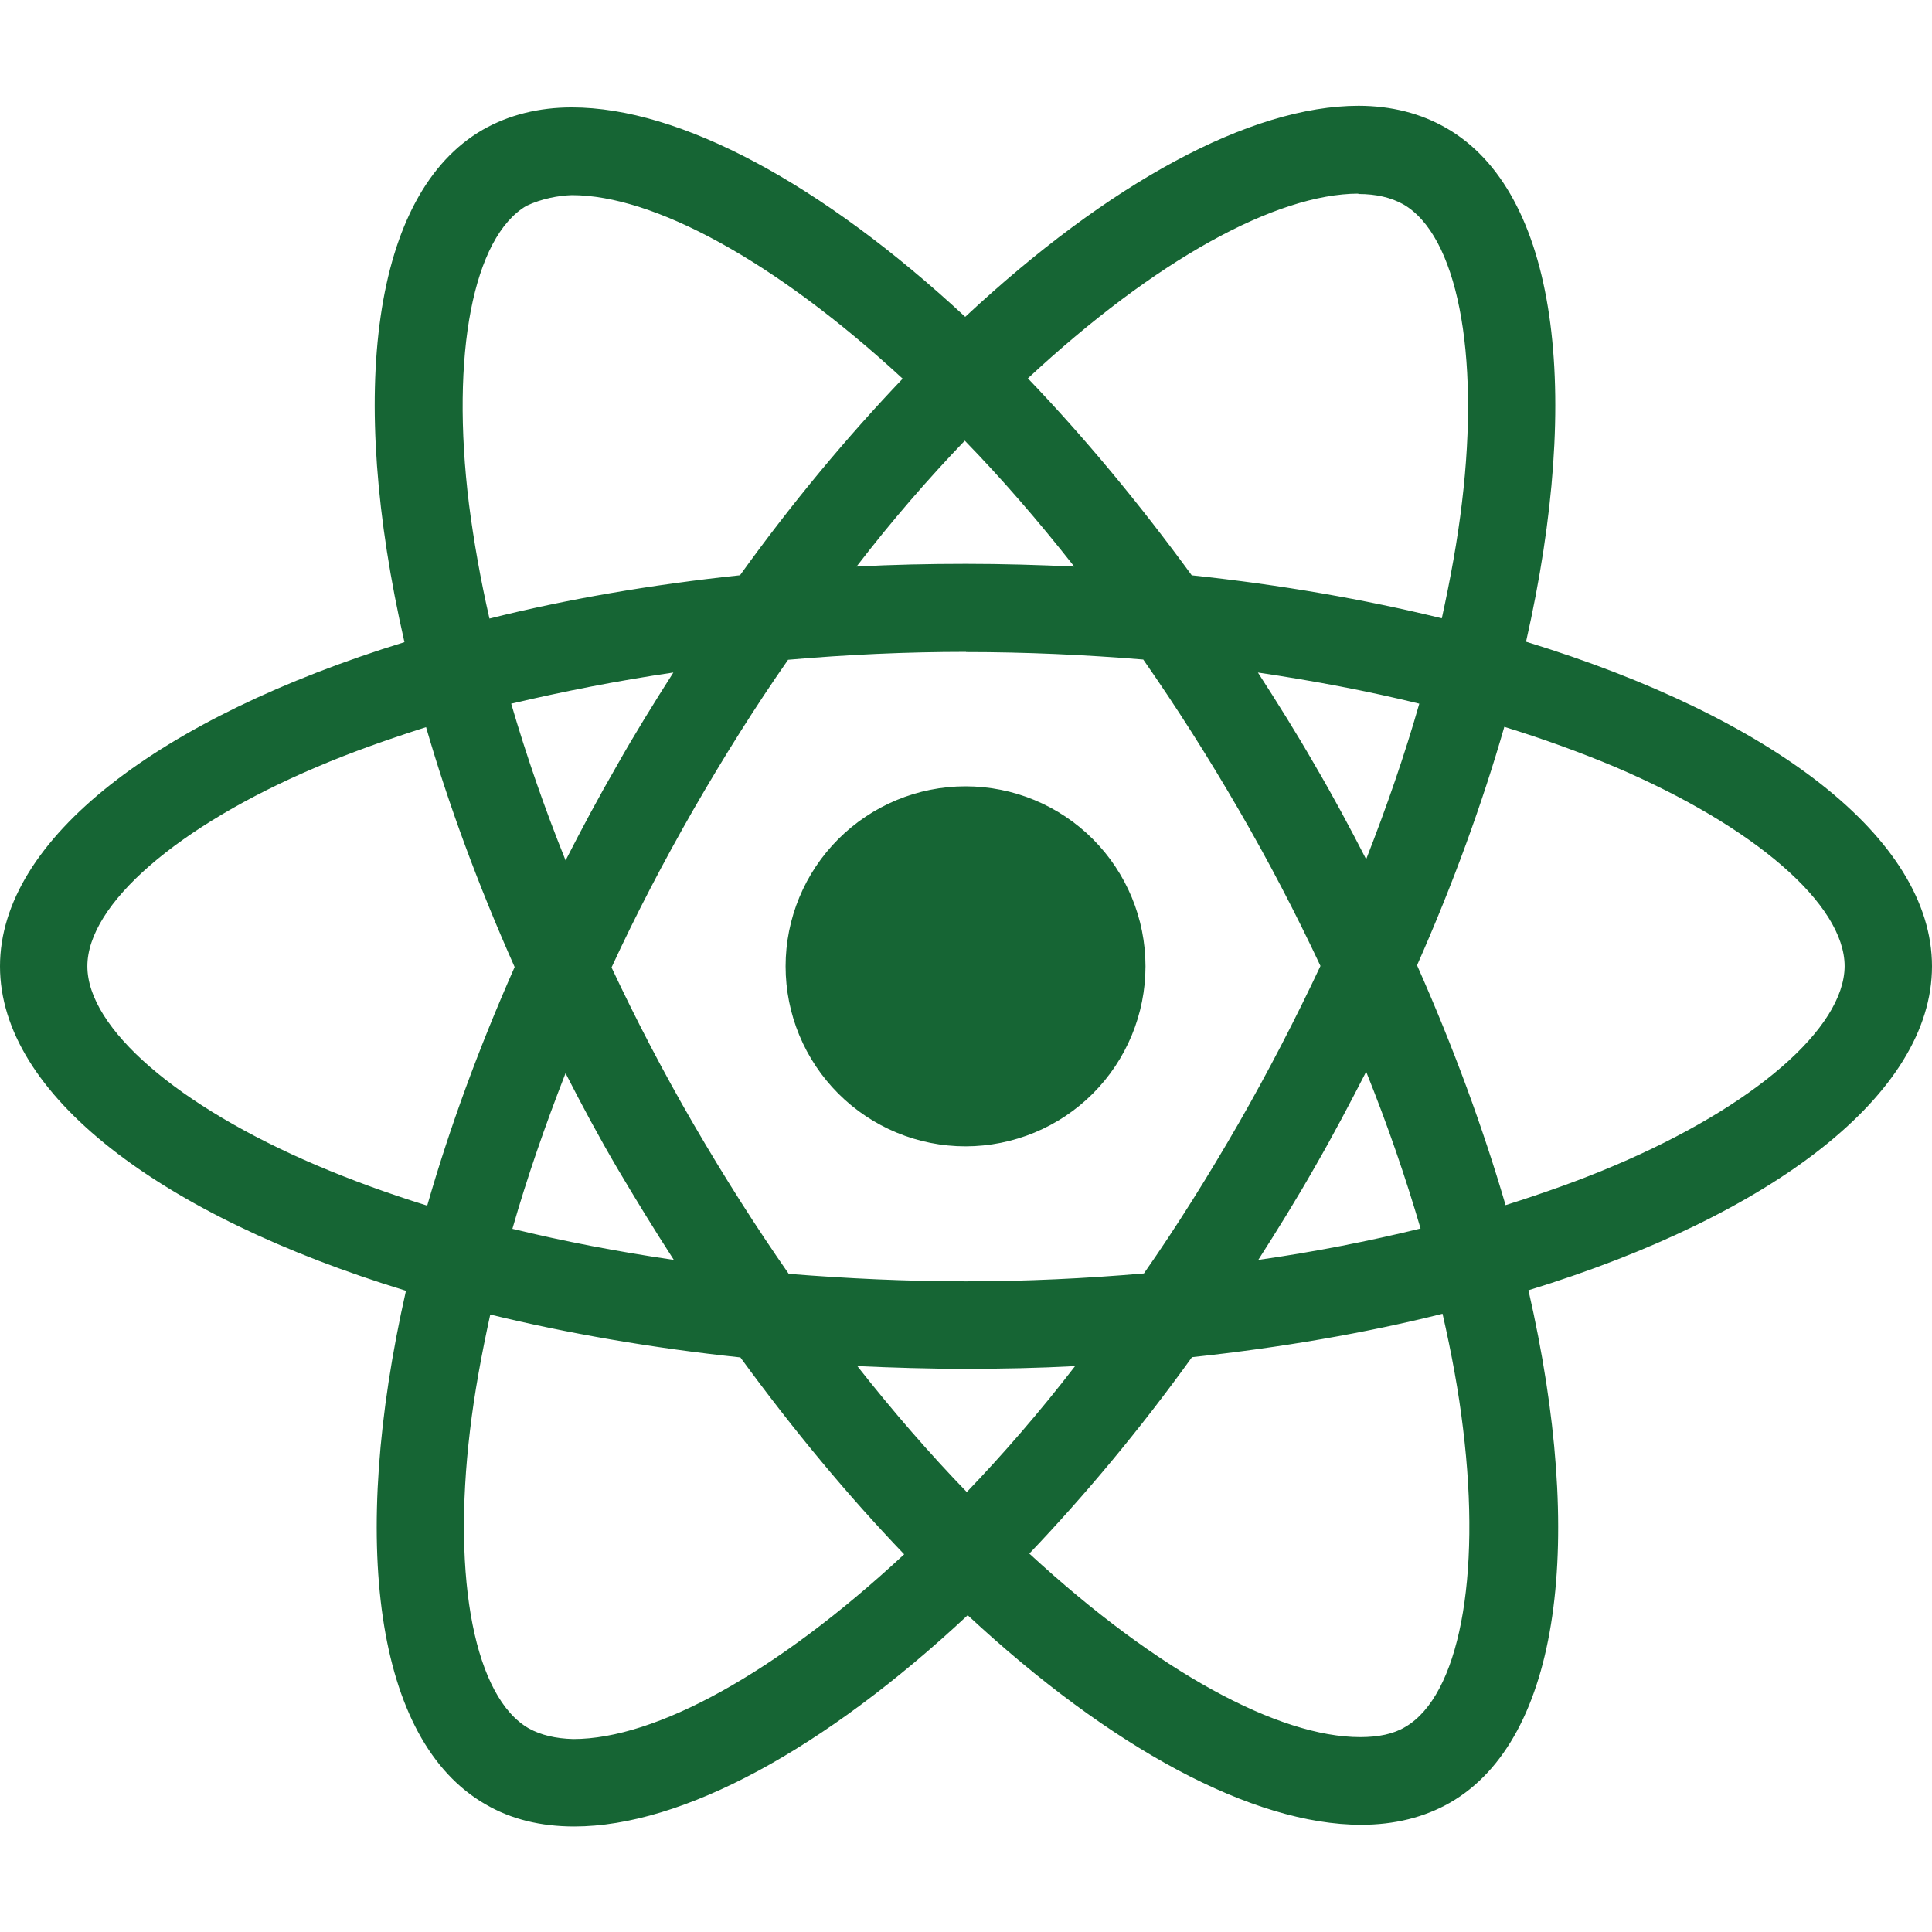 <svg width="32" height="32" viewBox="0 0 32 32" fill="none" xmlns="http://www.w3.org/2000/svg">
<path d="M18.973 16.005C18.973 16.796 18.659 17.554 18.101 18.113C17.542 18.672 16.784 18.986 15.993 18.987C15.203 18.987 14.444 18.673 13.885 18.113C13.326 17.554 13.012 16.796 13.012 16.005C13.012 15.215 13.326 14.457 13.885 13.898C14.444 13.339 15.201 13.024 15.992 13.024C16.783 13.024 17.541 13.338 18.1 13.897C18.659 14.456 18.973 15.215 18.973 16.005ZM22.504 1.752C20.709 1.752 18.361 3.032 15.987 5.248C13.613 3.044 11.264 1.779 9.471 1.779C8.924 1.779 8.427 1.903 7.996 2.149C6.163 3.207 5.752 6.501 6.699 10.636C2.64 11.889 0 13.893 0 16.005C0 18.125 2.653 20.135 6.724 21.379C5.785 25.529 6.204 28.829 8.041 29.885C8.468 30.135 8.961 30.252 9.511 30.252C11.304 30.252 13.653 28.972 16.028 26.753C18.401 28.959 20.751 30.224 22.544 30.224C23.091 30.224 23.588 30.104 24.019 29.857C25.851 28.801 26.263 25.507 25.316 21.371C29.36 20.128 32 18.12 32 16.005C32 13.885 29.347 11.876 25.276 10.629C26.215 6.483 25.796 3.18 23.959 2.123C23.535 1.877 23.043 1.753 22.504 1.752ZM22.497 3.205V3.213C22.797 3.213 23.039 3.272 23.241 3.383C24.129 3.892 24.515 5.829 24.215 8.321C24.143 8.935 24.025 9.581 23.881 10.241C22.601 9.927 21.207 9.685 19.739 9.529C18.859 8.323 17.945 7.227 17.025 6.267C19.148 4.293 21.141 3.211 22.499 3.207L22.497 3.205ZM9.471 3.232C10.82 3.232 12.823 4.309 14.951 6.272C14.036 7.232 13.124 8.321 12.257 9.528C10.781 9.684 9.385 9.925 8.107 10.245C7.957 9.592 7.847 8.96 7.768 8.352C7.461 5.861 7.84 3.925 8.72 3.409C8.973 3.289 9.253 3.239 9.471 3.232ZM15.98 7.299C16.587 7.923 17.193 8.621 17.793 9.384C17.207 9.357 16.607 9.339 16 9.339C15.387 9.339 14.78 9.352 14.187 9.384C14.773 8.621 15.38 7.924 15.98 7.299ZM16 10.8C16.987 10.8 17.969 10.845 18.936 10.924C19.477 11.7 20.005 12.528 20.513 13.404C21.009 14.257 21.46 15.124 21.871 15.999C21.46 16.872 21.009 17.745 20.52 18.599C20.013 19.479 19.489 20.316 18.947 21.092C17.976 21.176 16.992 21.223 16 21.223C15.013 21.223 14.031 21.176 13.064 21.099C12.523 20.323 11.995 19.493 11.487 18.619C10.991 17.765 10.54 16.899 10.129 16.024C10.533 15.148 10.991 14.273 11.48 13.419C11.987 12.539 12.511 11.704 13.053 10.928C14.024 10.843 15.008 10.797 16 10.797V10.8ZM11.153 11.139C10.833 11.641 10.513 12.156 10.215 12.685C9.915 13.205 9.635 13.728 9.368 14.251C9.015 13.376 8.715 12.504 8.467 11.655C9.32 11.455 10.22 11.276 11.153 11.139ZM20.833 11.139C21.76 11.276 22.653 11.445 23.508 11.655C23.268 12.497 22.968 13.364 22.628 14.232C22.361 13.712 22.081 13.188 21.775 12.667C21.475 12.144 21.155 11.635 20.835 11.139H20.833ZM24.917 12.039C25.563 12.239 26.176 12.461 26.751 12.703C29.06 13.689 30.553 14.98 30.553 16.004C30.547 17.028 29.053 18.324 26.744 19.304C26.184 19.544 25.571 19.76 24.937 19.961C24.564 18.684 24.076 17.353 23.471 15.988C24.071 14.632 24.551 13.308 24.917 12.036V12.039ZM7.057 12.044C7.428 13.324 7.917 14.653 8.524 16.017C7.924 17.373 7.441 18.697 7.076 19.969C6.431 19.769 5.817 19.545 5.249 19.303C2.94 18.32 1.447 17.028 1.447 16.004C1.447 14.98 2.94 13.681 5.249 12.703C5.809 12.463 6.423 12.247 7.057 12.044ZM22.628 17.751C22.981 18.627 23.281 19.5 23.529 20.348C22.676 20.557 21.775 20.735 20.841 20.868C21.161 20.368 21.481 19.852 21.781 19.324C22.081 18.804 22.36 18.273 22.628 17.751ZM9.368 17.777C9.635 18.3 9.915 18.821 10.221 19.344C10.528 19.864 10.841 20.373 11.161 20.868C10.235 20.732 9.341 20.561 8.487 20.353C8.727 19.513 9.028 18.644 9.367 17.776L9.368 17.777ZM23.893 21.76C24.043 22.417 24.16 23.051 24.232 23.657C24.539 26.148 24.16 28.084 23.28 28.601C23.084 28.721 22.829 28.772 22.529 28.772C21.18 28.772 19.177 27.696 17.049 25.732C17.964 24.772 18.876 23.684 19.743 22.479C21.219 22.321 22.615 22.08 23.893 21.76ZM8.12 21.773C9.4 22.085 10.795 22.327 12.263 22.483C13.143 23.689 14.056 24.785 14.976 25.744C12.849 27.721 10.853 28.804 9.496 28.804C9.203 28.797 8.955 28.737 8.759 28.628C7.871 28.121 7.485 26.183 7.785 23.691C7.857 23.077 7.976 22.432 8.12 21.773ZM14.2 22.627C14.787 22.653 15.387 22.672 15.993 22.672C16.607 22.672 17.213 22.659 17.807 22.627C17.22 23.389 16.613 24.087 16.013 24.713C15.407 24.087 14.8 23.389 14.2 22.627Z" fill="#166534"/>
</svg>
